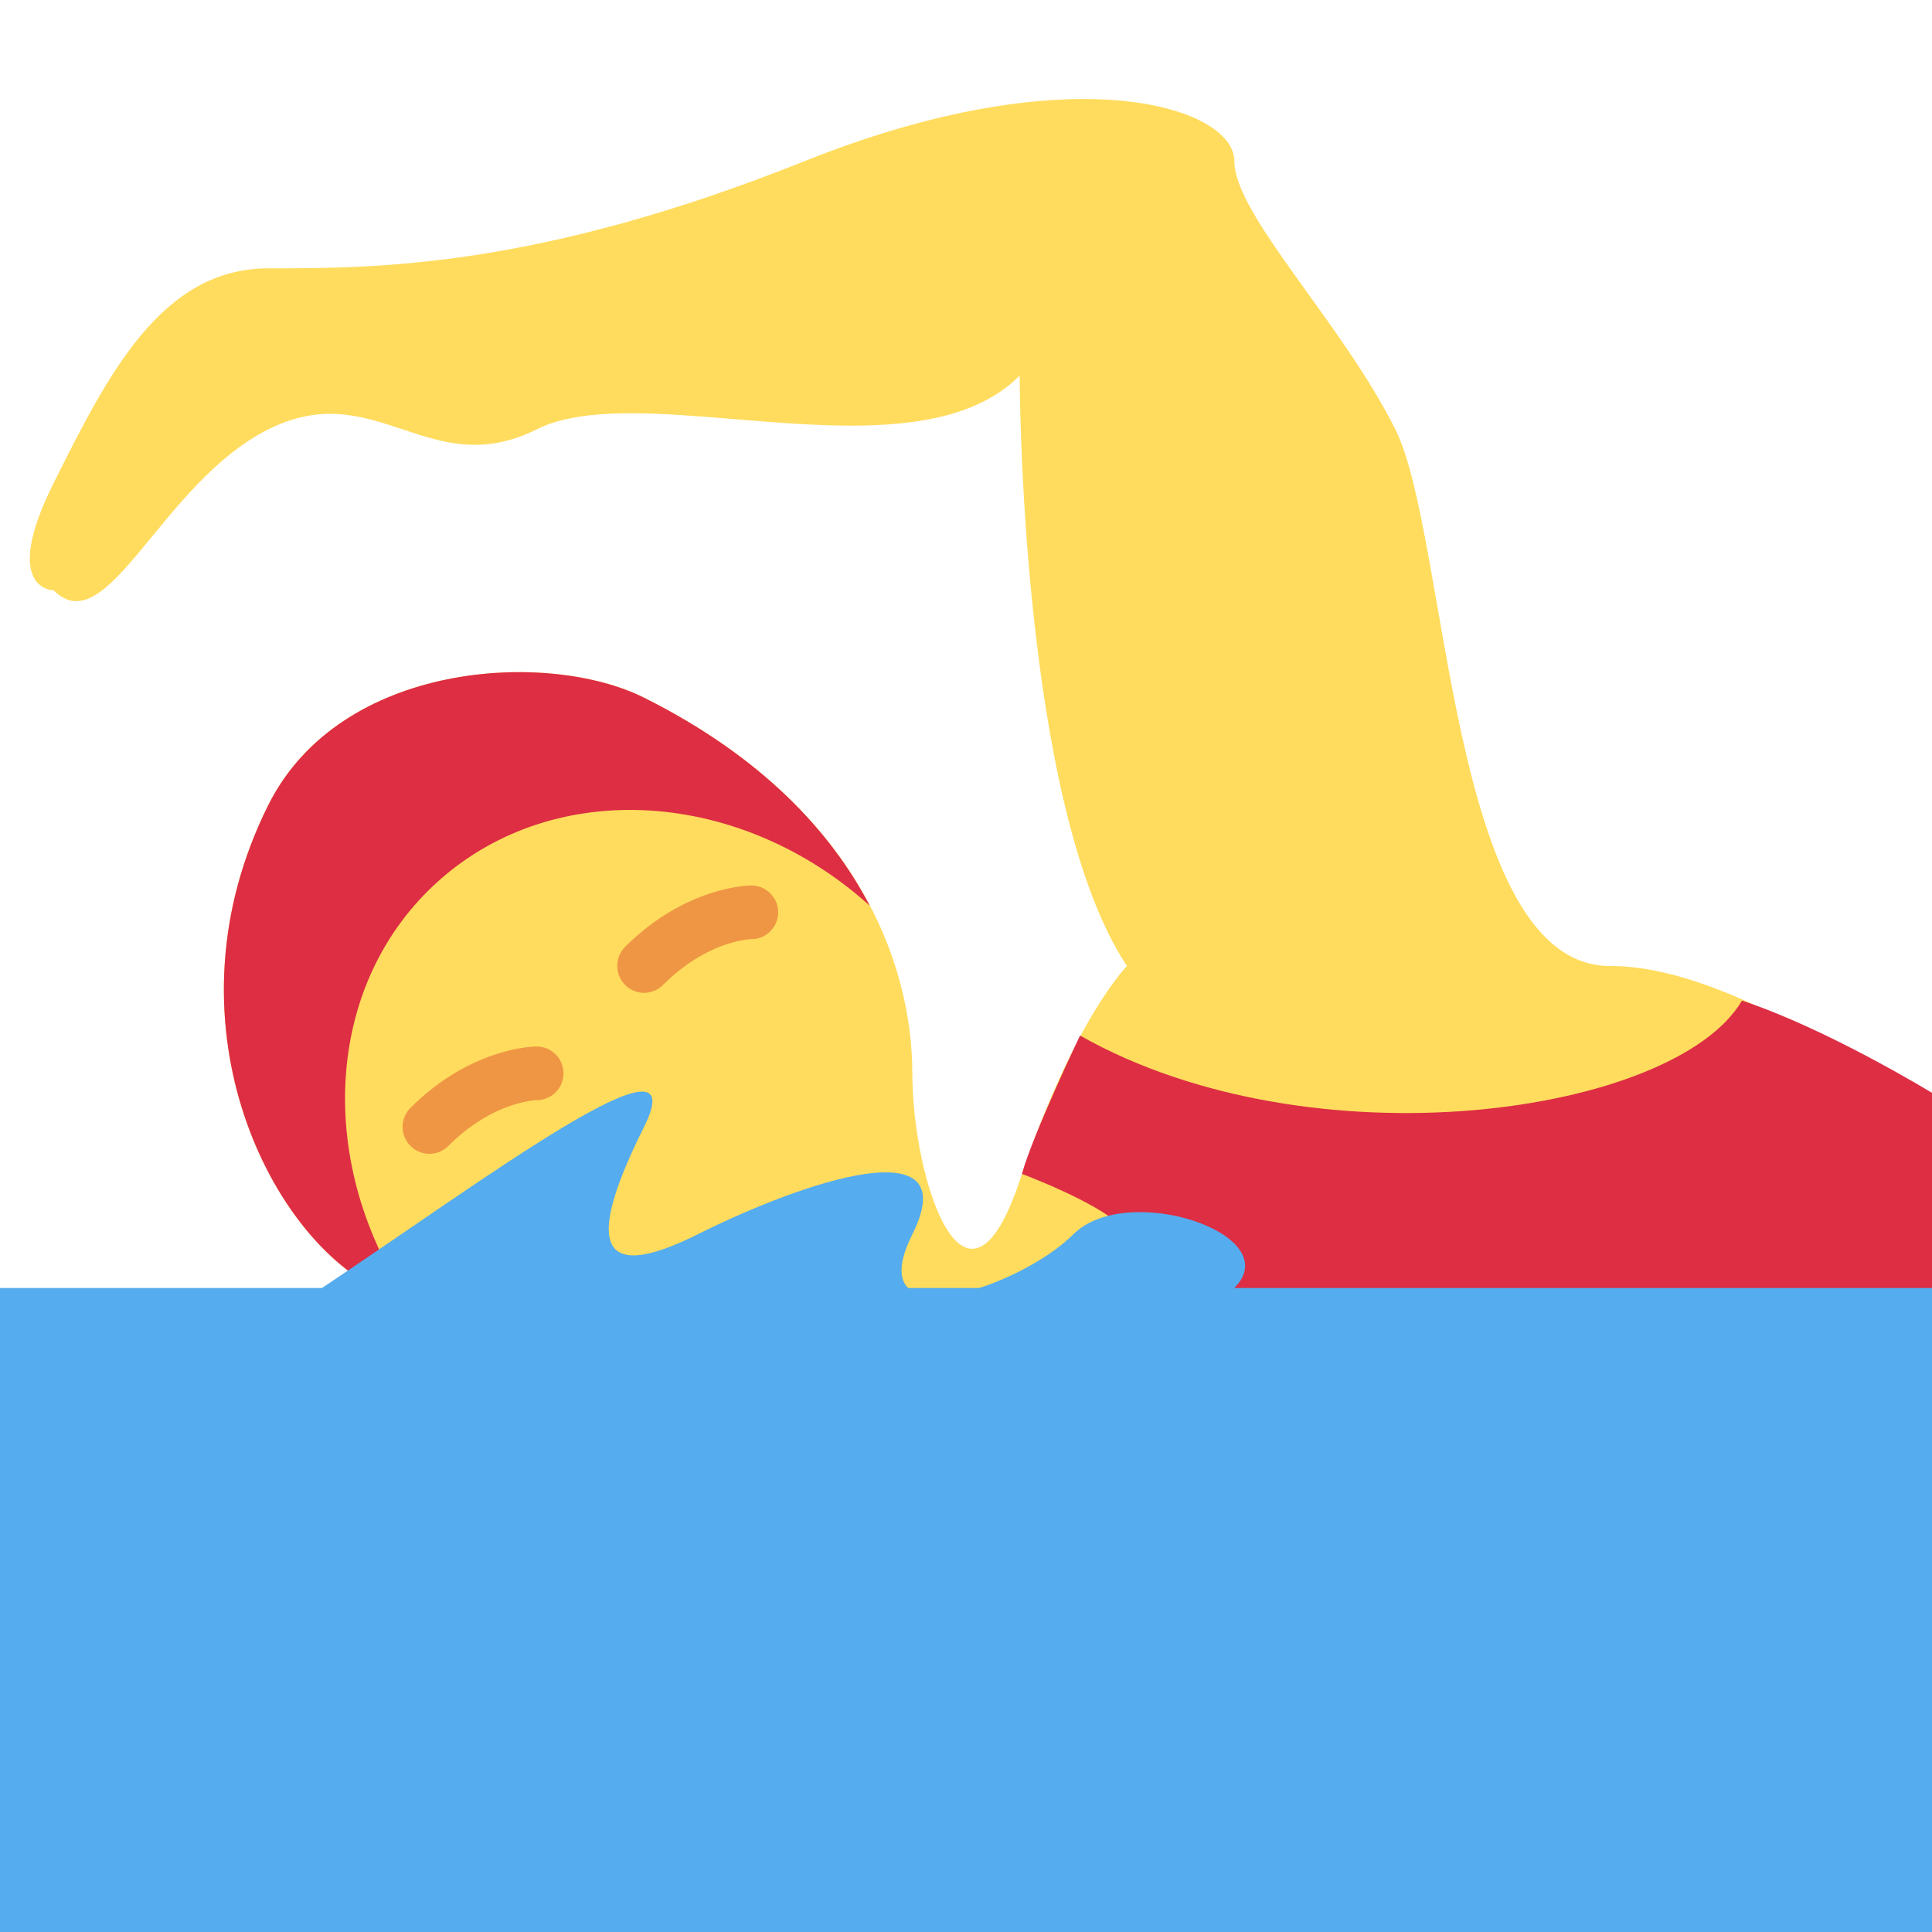 <svg xmlns="http://www.w3.org/2000/svg" viewBox="0 0 45 45"><defs><clipPath id="a"><path d="M0 36h36V0H0v36z"/></clipPath></defs><g clip-path="url(#a)" transform="matrix(1.25 0 0 -1.25 0 45)"><path d="M36 15.637C34.648 16.064 32.158 18 30 18c-3 0-3 8-4 10s-3 4-3 5-3 2-8 0-8-2-10-2-3-2-4-4 0-2 0-2c1-1 2 2 4 3s3-1 5 0c1.493.747 4.658-.178 7 .137.794.106 1.493.356 2 .863 0 0 0-8 2-11 0 0-1-1-2-4s-2 0-2 2-1 5-5 7c-1.789.895-5.658.683-7-2-2-4 0-8 2-9s3-2 7-2c1.943 0 17.813-.48 22-.364v6z" fill="#ffdc5d"/><path d="M8.182 19.595c2.186 1.94 5.633 1.687 8.025-.472C15.49 20.496 14.202 21.9 12 23c-1.79.895-5.658.683-7-2-2-4 0-8 2-9 .24-.12.463-.24.68-.356-1.812 2.62-1.664 6.025.502 7.95" fill="#dd2e44"/><path d="M12 17.5a.502.502 0 0 0-.354.854C12.78 19.487 13.951 19.5 14 19.5a.5.5 0 0 0 0-1c-.028-.001-.821-.028-1.646-.854A.502.502 0 0 0 12 17.5m-4-3a.502.502 0 0 0-.354.854C8.78 16.487 9.951 16.5 10 16.5a.5.5 0 0 0 0-1c-.028-.001-.821-.028-1.646-.854A.502.502 0 0 0 8 14.5" fill="#ef9645"/><path d="M22.017 10.563H36v5.073s-1.958 1.198-3.541 1.719c-1.25-2.125-8-3.104-12.334-.651 0 0-.874-1.83-1.083-2.578 0 0 1.377-.514 1.834-.96.543-.53 1.142-1.234 1.142-2.603" fill="#dd2e44"/><path d="M36 12H0V0h36v12z" fill="#55acee"/><path d="M6 12c3 2 7 5 6 3s-1.001-3 1-2c2 1 5 2 4 0s2-1 3 0 4 0 3-1-9-2-12-2-5 2-5 2" fill="#55acee"/></g></svg>